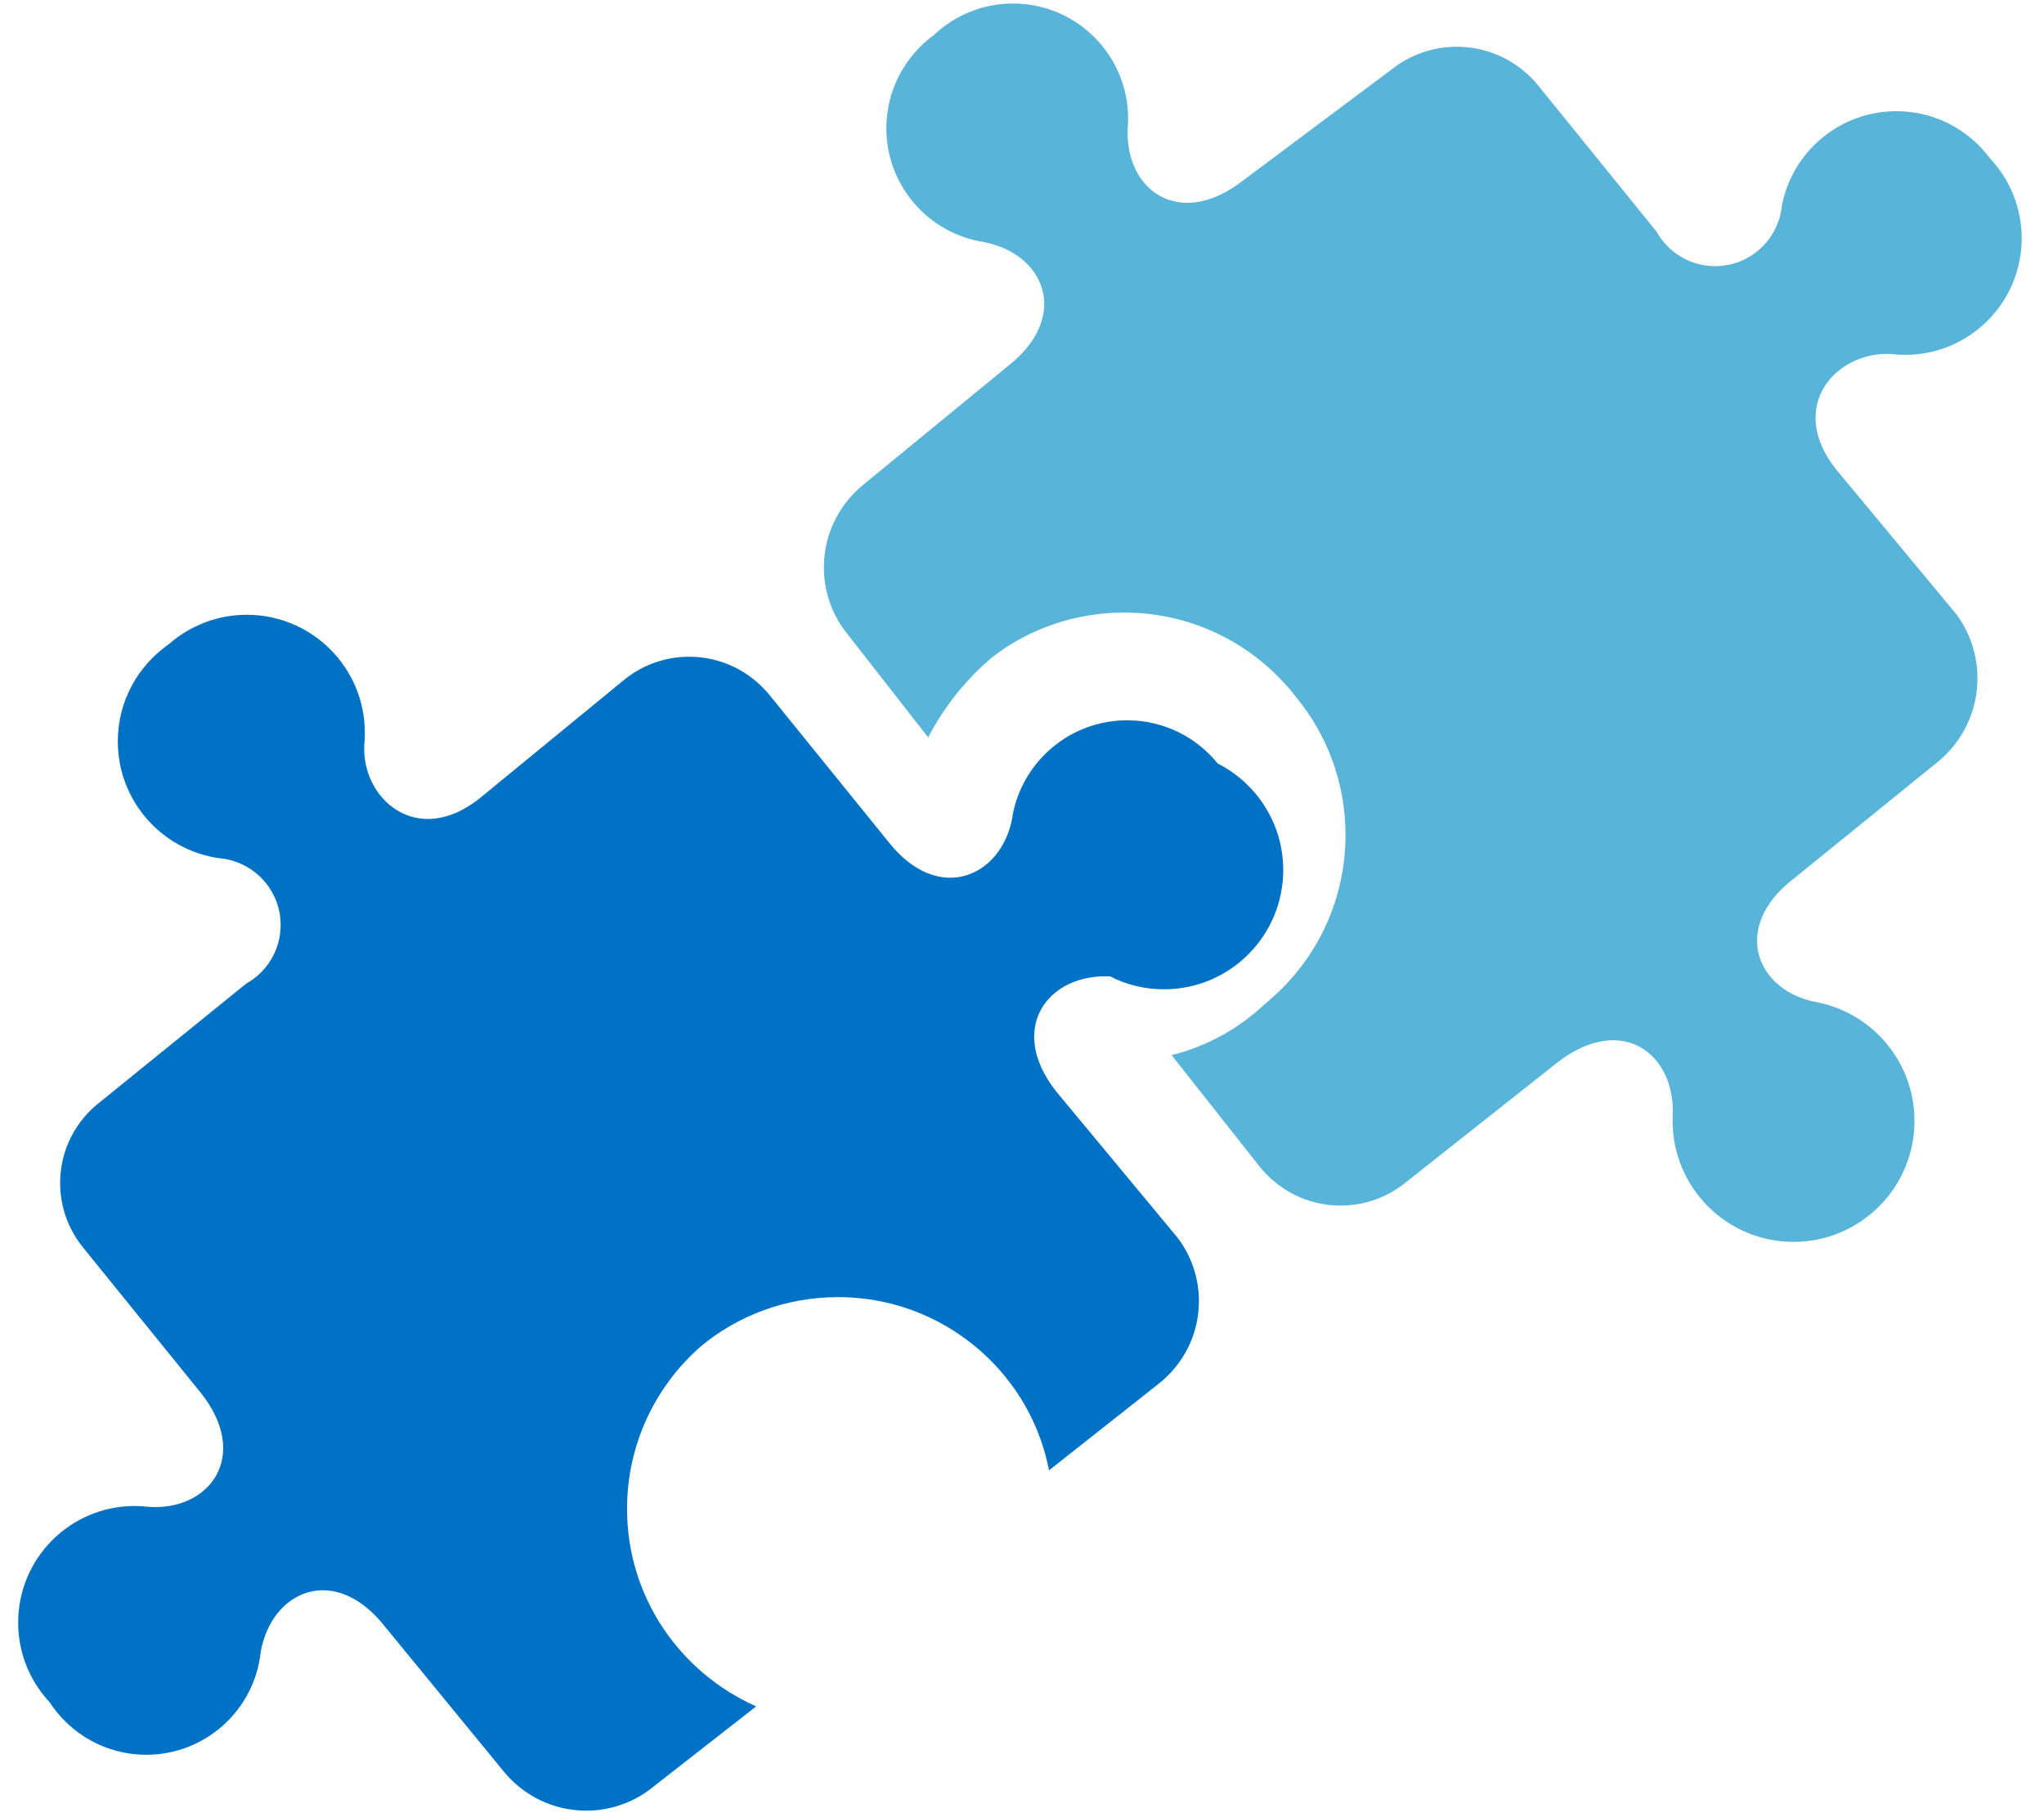 <!-- Generated by IcoMoon.io -->
<svg version="1.1" xmlns="http://www.w3.org/2000/svg" width="36" height="32" viewBox="0 0 36 32">
<path fill="#59b4d9" d="M31.384 3.618c-0.059 0.602-0.563 1.069-1.175 1.069-0.441 0-0.826-0.242-1.029-0.601l-0.003-0.006-2.079-2.566c-0.341-0.423-0.86-0.691-1.44-0.691-0.426 0-0.818 0.144-1.13 0.386l0.004-0.003-2.643 1.976c-1.129 0.873-2.079 0.154-2.027-0.924 0.005-0.051 0.007-0.11 0.007-0.169 0-1.12-0.908-2.027-2.027-2.027-0.54 0-1.030 0.211-1.394 0.555l0.001-0.001c-0.51 0.373-0.838 0.969-0.838 1.642 0 1.008 0.735 1.844 1.699 2.001l0.012 0.002c1.078 0.205 1.54 1.309 0.436 2.181l-2.566 2.104c-0.417 0.346-0.681 0.865-0.681 1.445 0 0.423 0.14 0.813 0.376 1.126l-0.003-0.005 1.463 1.873c0.291-0.554 0.67-1.022 1.122-1.406l0.007-0.006c0.636-0.491 1.445-0.786 2.323-0.786 1.236 0 2.335 0.586 3.034 1.496l0.007 0.009c0.534 0.652 0.858 1.495 0.858 2.413 0 1.199-0.552 2.269-1.415 2.97l-0.007 0.006c-0.446 0.423-1 0.736-1.617 0.893l-0.025 0.005 1.54 1.95c0.337 0.428 0.855 0.701 1.436 0.701 0.429 0 0.823-0.148 1.134-0.396l-0.004 0.003 2.694-2.13c1.129-0.872 2.079-0.154 2.027 0.949-0.001 0.025-0.002 0.054-0.002 0.083 0 1.176 0.954 2.13 2.13 2.13s2.13-0.954 2.13-2.13c0-1.021-0.719-1.875-1.678-2.082l-0.014-0.003c-1.078-0.18-1.565-1.309-0.436-2.181l2.566-2.079c0.412-0.351 0.671-0.869 0.671-1.449 0-0.42-0.136-0.808-0.367-1.123l0.004 0.005-2.13-2.566c-0.872-1.103 0-2.079 0.975-2.027 0.073 0.009 0.158 0.015 0.244 0.015 1.134 0 2.053-0.919 2.053-2.053 0-0.542-0.21-1.035-0.553-1.401l0.001 0.001c-0.378-0.511-0.978-0.838-1.655-0.838-0.994 0-1.824 0.707-2.013 1.646l-0.002 0.013z"></path>
<path fill="#0072c6" d="M17.835 14.37c-0.18 1.078-1.309 1.565-2.181 0.462l-2.079-2.566c-0.337-0.428-0.854-0.701-1.436-0.701-0.429 0-0.823 0.148-1.134 0.396l0.004-0.003-2.566 2.104c-1.103 0.873-2.079 0-2.027-0.949 0.007-0.062 0.010-0.135 0.010-0.208 0-1.148-0.931-2.079-2.079-2.079-0.526 0-1.007 0.196-1.373 0.518l0.002-0.002c-0.547 0.38-0.901 1.005-0.901 1.713 0 1.049 0.777 1.917 1.788 2.058l0.011 0.001c0.602 0.059 1.069 0.563 1.069 1.175 0 0.441-0.242 0.826-0.601 1.029l-0.006 0.003-2.566 2.079c-0.434 0.331-0.711 0.849-0.711 1.432 0 0.432 0.152 0.828 0.406 1.138l-0.003-0.003 2.079 2.566c0.873 1.103 0.154 2.079-0.924 2.002-0.073-0.009-0.158-0.015-0.244-0.015-1.134 0-2.053 0.919-2.053 2.053 0 0.542 0.21 1.035 0.553 1.401l-0.001-0.001c0.367 0.562 0.992 0.928 1.704 0.928 1.049 0 1.912-0.797 2.017-1.818l0.001-0.009c0.205-1.078 1.309-1.54 2.181-0.436l2.104 2.566c0.346 0.417 0.865 0.681 1.445 0.681 0.423 0 0.813-0.14 1.126-0.376l-0.005 0.003 1.873-1.463c-1.35-0.602-2.274-1.933-2.274-3.479 0-1.138 0.501-2.16 1.294-2.856l0.004-0.004c0.651-0.541 1.496-0.868 2.417-0.868 1.2 0 2.27 0.556 2.966 1.426l0.006 0.008c0.36 0.45 0.621 0.996 0.74 1.593l0.004 0.024 1.95-1.54c0.423-0.341 0.691-0.86 0.691-1.44 0-0.426-0.144-0.818-0.386-1.13l0.003 0.004-2.13-2.566c-0.872-1.103-0.154-2.079 0.949-2.027 0.276 0.143 0.603 0.227 0.949 0.227 1.16 0 2.1-0.94 2.1-2.1 0-0.813-0.463-1.519-1.139-1.868l-0.012-0.005c-0.379-0.468-0.954-0.764-1.598-0.764-1.005 0-1.841 0.722-2.018 1.675l-0.002 0.013z"></path>
</svg>

